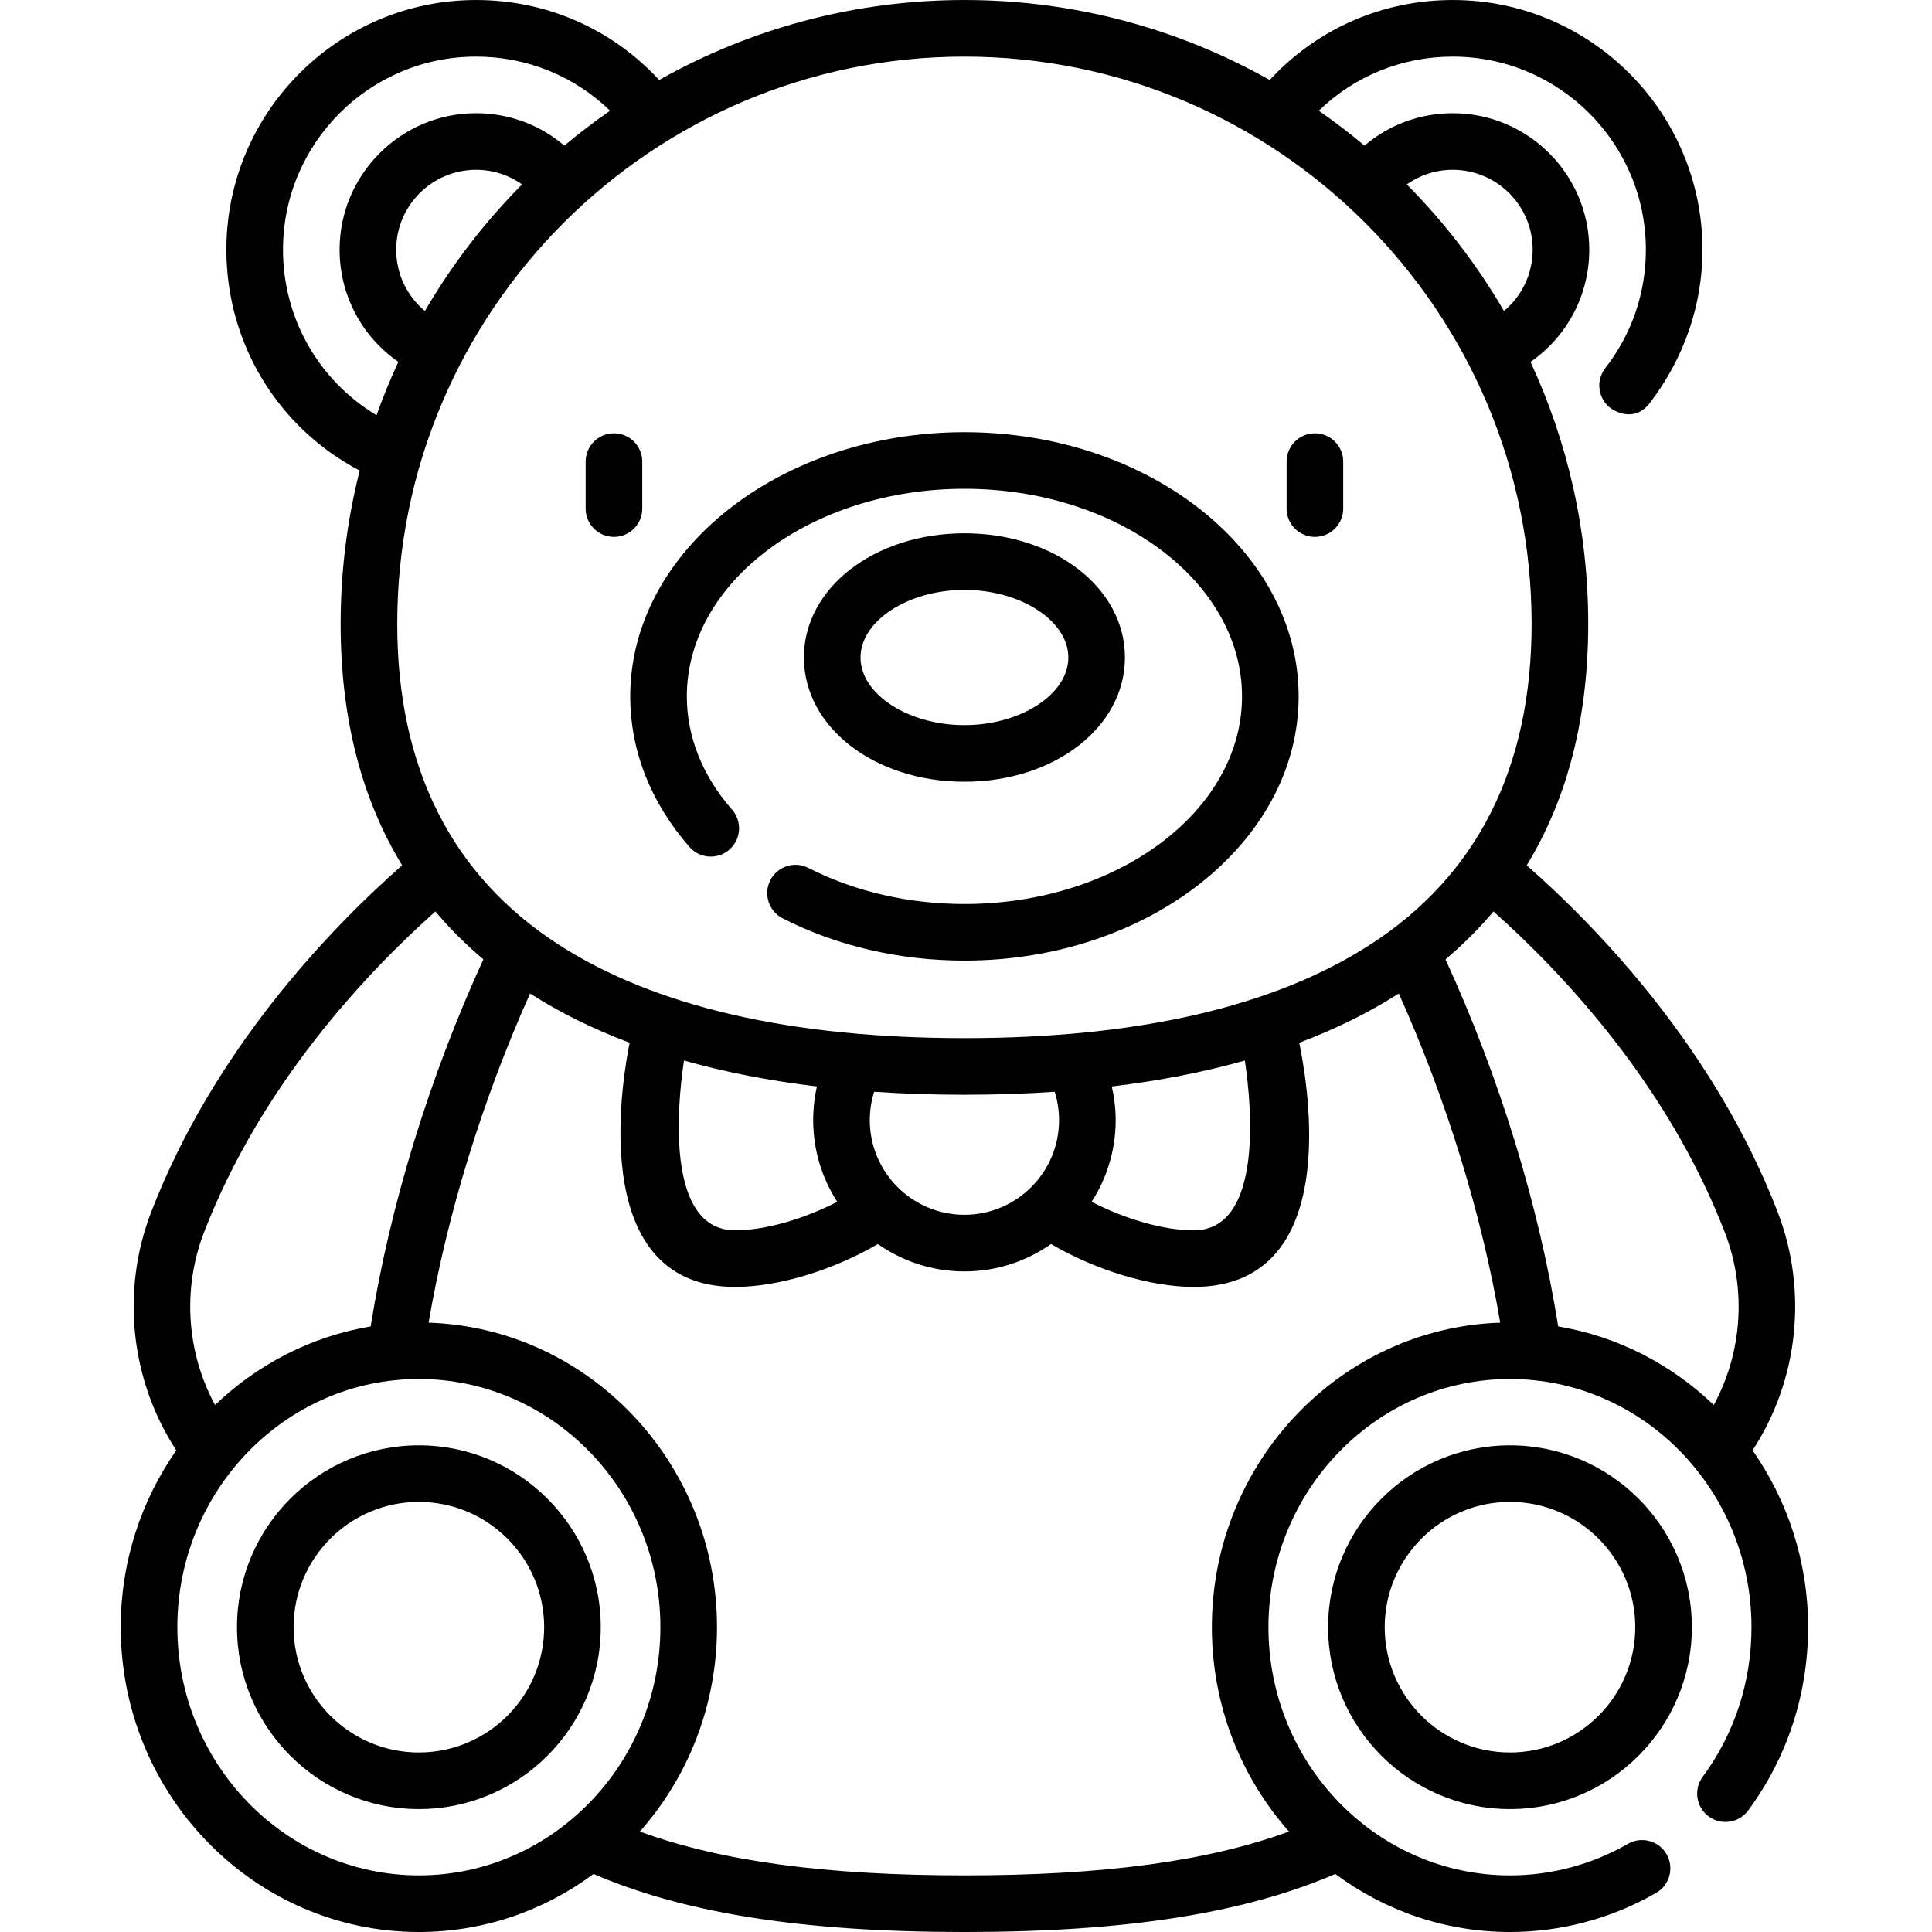 <svg height="512pt" viewBox="-32 0 512 512" width="512pt" xmlns="http://www.w3.org/2000/svg"><path d="m316.465 142.285c4.141 0 7.5-3.359 7.5-7.5v-12.453c0-4.141-3.359-7.5-7.5-7.5-4.145 0-7.5 3.359-7.5 7.5v12.453c0 4.141 3.355 7.5 7.5 7.5zm0 0"/><path d="m130.703 142.285c4.145 0 7.5-3.359 7.5-7.5v-12.453c0-4.141-3.355-7.5-7.5-7.5-4.141 0-7.5 3.359-7.5 7.5v12.453c0 4.141 3.359 7.5 7.5 7.5zm0 0"/><path d="m150.719 224.449c2.73 3.117 7.469 3.43 10.586.699 3.113-2.727 3.426-7.469.699-10.582-7.844-8.953-11.988-19.332-11.988-30.012 0-30.34 33.004-55.02 73.566-55.02 40.566 0 73.566 24.68 73.566 55.02 0 30.336-33 55.016-73.562 55.016-14.824 0-29.121-3.305-41.348-9.562-3.688-1.887-8.207-.426-10.094 3.262s-.426 8.207 3.262 10.09c14.332 7.336 30.992 11.211 48.18 11.211 48.836 0 88.566-31.41 88.566-70.02 0-38.605-39.73-70.016-88.566-70.016-48.84 0-88.57 31.41-88.57 70.02 0 14.371 5.43 28.168 15.703 39.895zm0 0"/><path d="m223.586 207.168c23.852 0 42.535-14.461 42.535-32.922 0-18.457-18.684-32.918-42.535-32.918-23.855 0-42.539 14.461-42.539 32.918 0 18.461 18.684 32.922 42.539 32.922zm0-50.84c14.926 0 27.535 8.207 27.535 17.918 0 9.715-12.609 17.922-27.535 17.922-14.93 0-27.539-8.207-27.539-17.922 0-9.711 12.609-17.918 27.539-17.918zm0 0"/><path d="m432.445 384.352c12.141-18.543 14.738-42.258 6.621-63.242-16.551-42.773-46.902-74.555-66.473-91.797 10.832-17.734 16.301-39.121 16.301-64 0-24.777-5.488-48.293-15.297-69.41 9.648-6.66 15.574-17.648 15.574-29.734 0-19.945-16.227-36.168-36.168-36.168-8.73 0-16.922 3.07-23.391 8.59-3.891-3.262-7.938-6.348-12.125-9.25 9.477-9.184 22.039-14.34 35.516-14.34 28.215 0 51.168 22.953 51.168 51.164 0 11.496-3.723 22.352-10.762 31.398-2.543 3.27-1.957 7.98 1.312 10.527 1.367 1.062 6.602 3.844 10.523-1.312 8.98-11.805 13.926-25.75 13.926-40.609 0-36.484-29.684-66.168-66.168-66.168-18.688 0-36.02 7.66-48.516 21.195-23.93-13.484-51.531-21.195-80.902-21.195-29.375 0-56.977 7.711-80.906 21.195-12.496-13.535-29.828-21.195-48.516-21.195-36.484 0-66.168 29.684-66.168 66.164 0 24.875 13.668 47.184 35.324 58.551-3.293 12.996-5.047 26.594-5.047 40.594 0 24.879 5.469 46.266 16.301 64-19.57 17.246-49.922 49.023-66.473 91.797-8.117 20.984-5.516 44.703 6.621 63.246-9.254 13.227-14.723 29.406-14.723 46.871 0 44.543 35.441 80.777 79.008 80.777 17.277 0 33.27-5.719 46.289-15.375 24.289 10.473 55.707 15.375 98.289 15.375 42.578 0 73.996-4.902 98.285-15.375 13.02 9.656 29.012 15.375 46.289 15.375 13.582 0 26.98-3.586 38.746-10.363 3.59-2.07 4.824-6.656 2.754-10.246-2.066-3.586-6.652-4.82-10.242-2.75-9.492 5.469-20.301 8.359-31.258 8.359-35.293 0-64.004-29.508-64.004-65.777 0-36.27 28.711-65.773 64.004-65.773 35.297 0 64.008 29.504 64.008 65.773 0 14.457-4.473 28.172-12.938 39.664-2.457 3.332-1.746 8.027 1.586 10.484 3.336 2.457 8.031 1.746 10.488-1.59 10.379-14.086 15.863-30.875 15.863-48.555 0-17.469-5.469-33.648-14.723-46.875zm-58.273-318.188c0 6.418-2.859 12.305-7.609 16.254-7.141-12.27-15.809-23.539-25.754-33.547 3.523-2.5 7.742-3.871 12.195-3.871 11.672 0 21.168 9.496 21.168 21.164zm-331.176 0c0-28.211 22.953-51.164 51.168-51.164 13.477 0 26.039 5.156 35.516 14.34-4.188 2.902-8.234 5.988-12.125 9.25-6.469-5.52-14.664-8.59-23.391-8.59-19.941 0-36.168 16.223-36.168 36.164 0 12.09 5.926 23.078 15.578 29.734-2.137 4.602-4.07 9.316-5.785 14.133-15.277-9.145-24.793-25.617-24.793-43.867zm37.609 16.254c-4.75-3.949-7.609-9.836-7.609-16.254 0-11.668 9.496-21.164 21.168-21.164 4.453 0 8.672 1.371 12.191 3.871-9.941 10.008-18.609 21.277-25.75 33.547zm142.98-67.418c82.879 0 150.309 67.43 150.309 150.312 0 38.098-14.395 66.711-42.789 85.035-25.465 16.438-61.641 24.773-107.52 24.773-45.883 0-82.059-8.336-107.523-24.773-28.395-18.324-42.789-46.938-42.789-85.035 0-82.883 67.43-150.312 150.312-150.312zm60.75 311.055c-7.879 0-18.156-2.965-27.043-7.566 4.023-6.246 6.371-13.668 6.371-21.637 0-3.008-.359-6.004-1.027-8.926 12.641-1.512 24.398-3.809 35.258-6.871.738 4.887 6.758 45-13.559 45zm-135.066-45c10.852 3.062 22.602 5.355 35.23 6.867-.66 2.902-.996 5.887-.996 8.93 0 7.965 2.348 15.391 6.371 21.637-8.887 4.598-19.164 7.562-27.043 7.562-20.316.004-14.297-40.109-13.562-44.996zm49.234 15.797c0-2.59.395-5.105 1.152-7.523 7.691.523 15.664.793 23.93.793 8.262 0 16.234-.27 23.922-.793.758 2.426 1.156 4.965 1.156 7.523 0 13.828-11.25 25.082-25.078 25.082-13.832 0-25.082-11.25-25.082-25.082zm-176.414 29.668c15.129-39.102 42.852-68.543 61.293-84.973 3.809 4.523 8.047 8.758 12.715 12.688-14.301 31.215-24.797 65.406-29.863 97.285-15.805 2.637-30.043 10.09-41.238 20.828-7.535-13.891-8.738-30.754-2.906-45.828zm-7.09 104.703c0-36.27 28.711-65.773 64.008-65.773 35.293 0 64.004 29.504 64.004 65.773 0 36.27-28.711 65.777-64.004 65.777-35.297 0-64.008-29.508-64.008-65.777zm274.156 0c0 20.816 7.742 39.816 20.438 54.152-21.52 7.902-49.234 11.625-86.008 11.625-36.777 0-64.492-3.723-86.012-11.625 12.695-14.336 20.438-33.336 20.438-54.152 0-43.652-34.051-79.305-76.422-80.707 4.883-28.645 14.273-59.09 26.879-87.227 7.926 5.062 16.73 9.41 26.387 13.047-1.125 5.766-12.93 64.715 27.977 64.715 11.43 0 26-4.453 37.809-11.367 6.504 4.562 14.414 7.25 22.945 7.25s16.438-2.688 22.945-7.25c11.809 6.914 26.375 11.367 37.805 11.367 41.609 0 29.105-58.949 27.98-64.715 9.652-3.637 18.457-7.984 26.383-13.047 12.641 28.191 21.988 58.523 26.871 87.227-42.367 1.406-76.414 37.059-76.414 80.707zm91.781-79.703c-5.07-31.953-15.527-66.004-29.867-97.289 4.668-3.926 8.906-8.16 12.715-12.684 18.441 16.43 46.16 45.875 61.289 84.977 5.836 15.074 4.633 31.938-2.906 45.824-11.191-10.738-25.426-18.188-41.23-20.828zm0 0"/><path d="m79.008 383.023c-26.582 0-48.203 21.621-48.203 48.203 0 26.578 21.625 48.199 48.203 48.199 26.578 0 48.199-21.621 48.199-48.199 0-26.582-21.621-48.203-48.199-48.203zm0 81.402c-18.309 0-33.203-14.895-33.203-33.203s14.895-33.203 33.203-33.203c18.305 0 33.199 14.895 33.199 33.203s-14.895 33.203-33.199 33.203zm0 0"/><path d="m368.16 383.023c-26.578 0-48.199 21.621-48.199 48.203 0 26.578 21.625 48.199 48.199 48.199 26.582 0 48.203-21.621 48.203-48.199 0-26.582-21.621-48.203-48.203-48.203zm0 81.402c-18.305 0-33.199-14.895-33.199-33.203s14.895-33.203 33.199-33.203c18.309 0 33.203 14.895 33.203 33.203s-14.895 33.203-33.203 33.203zm0 0"/></svg>